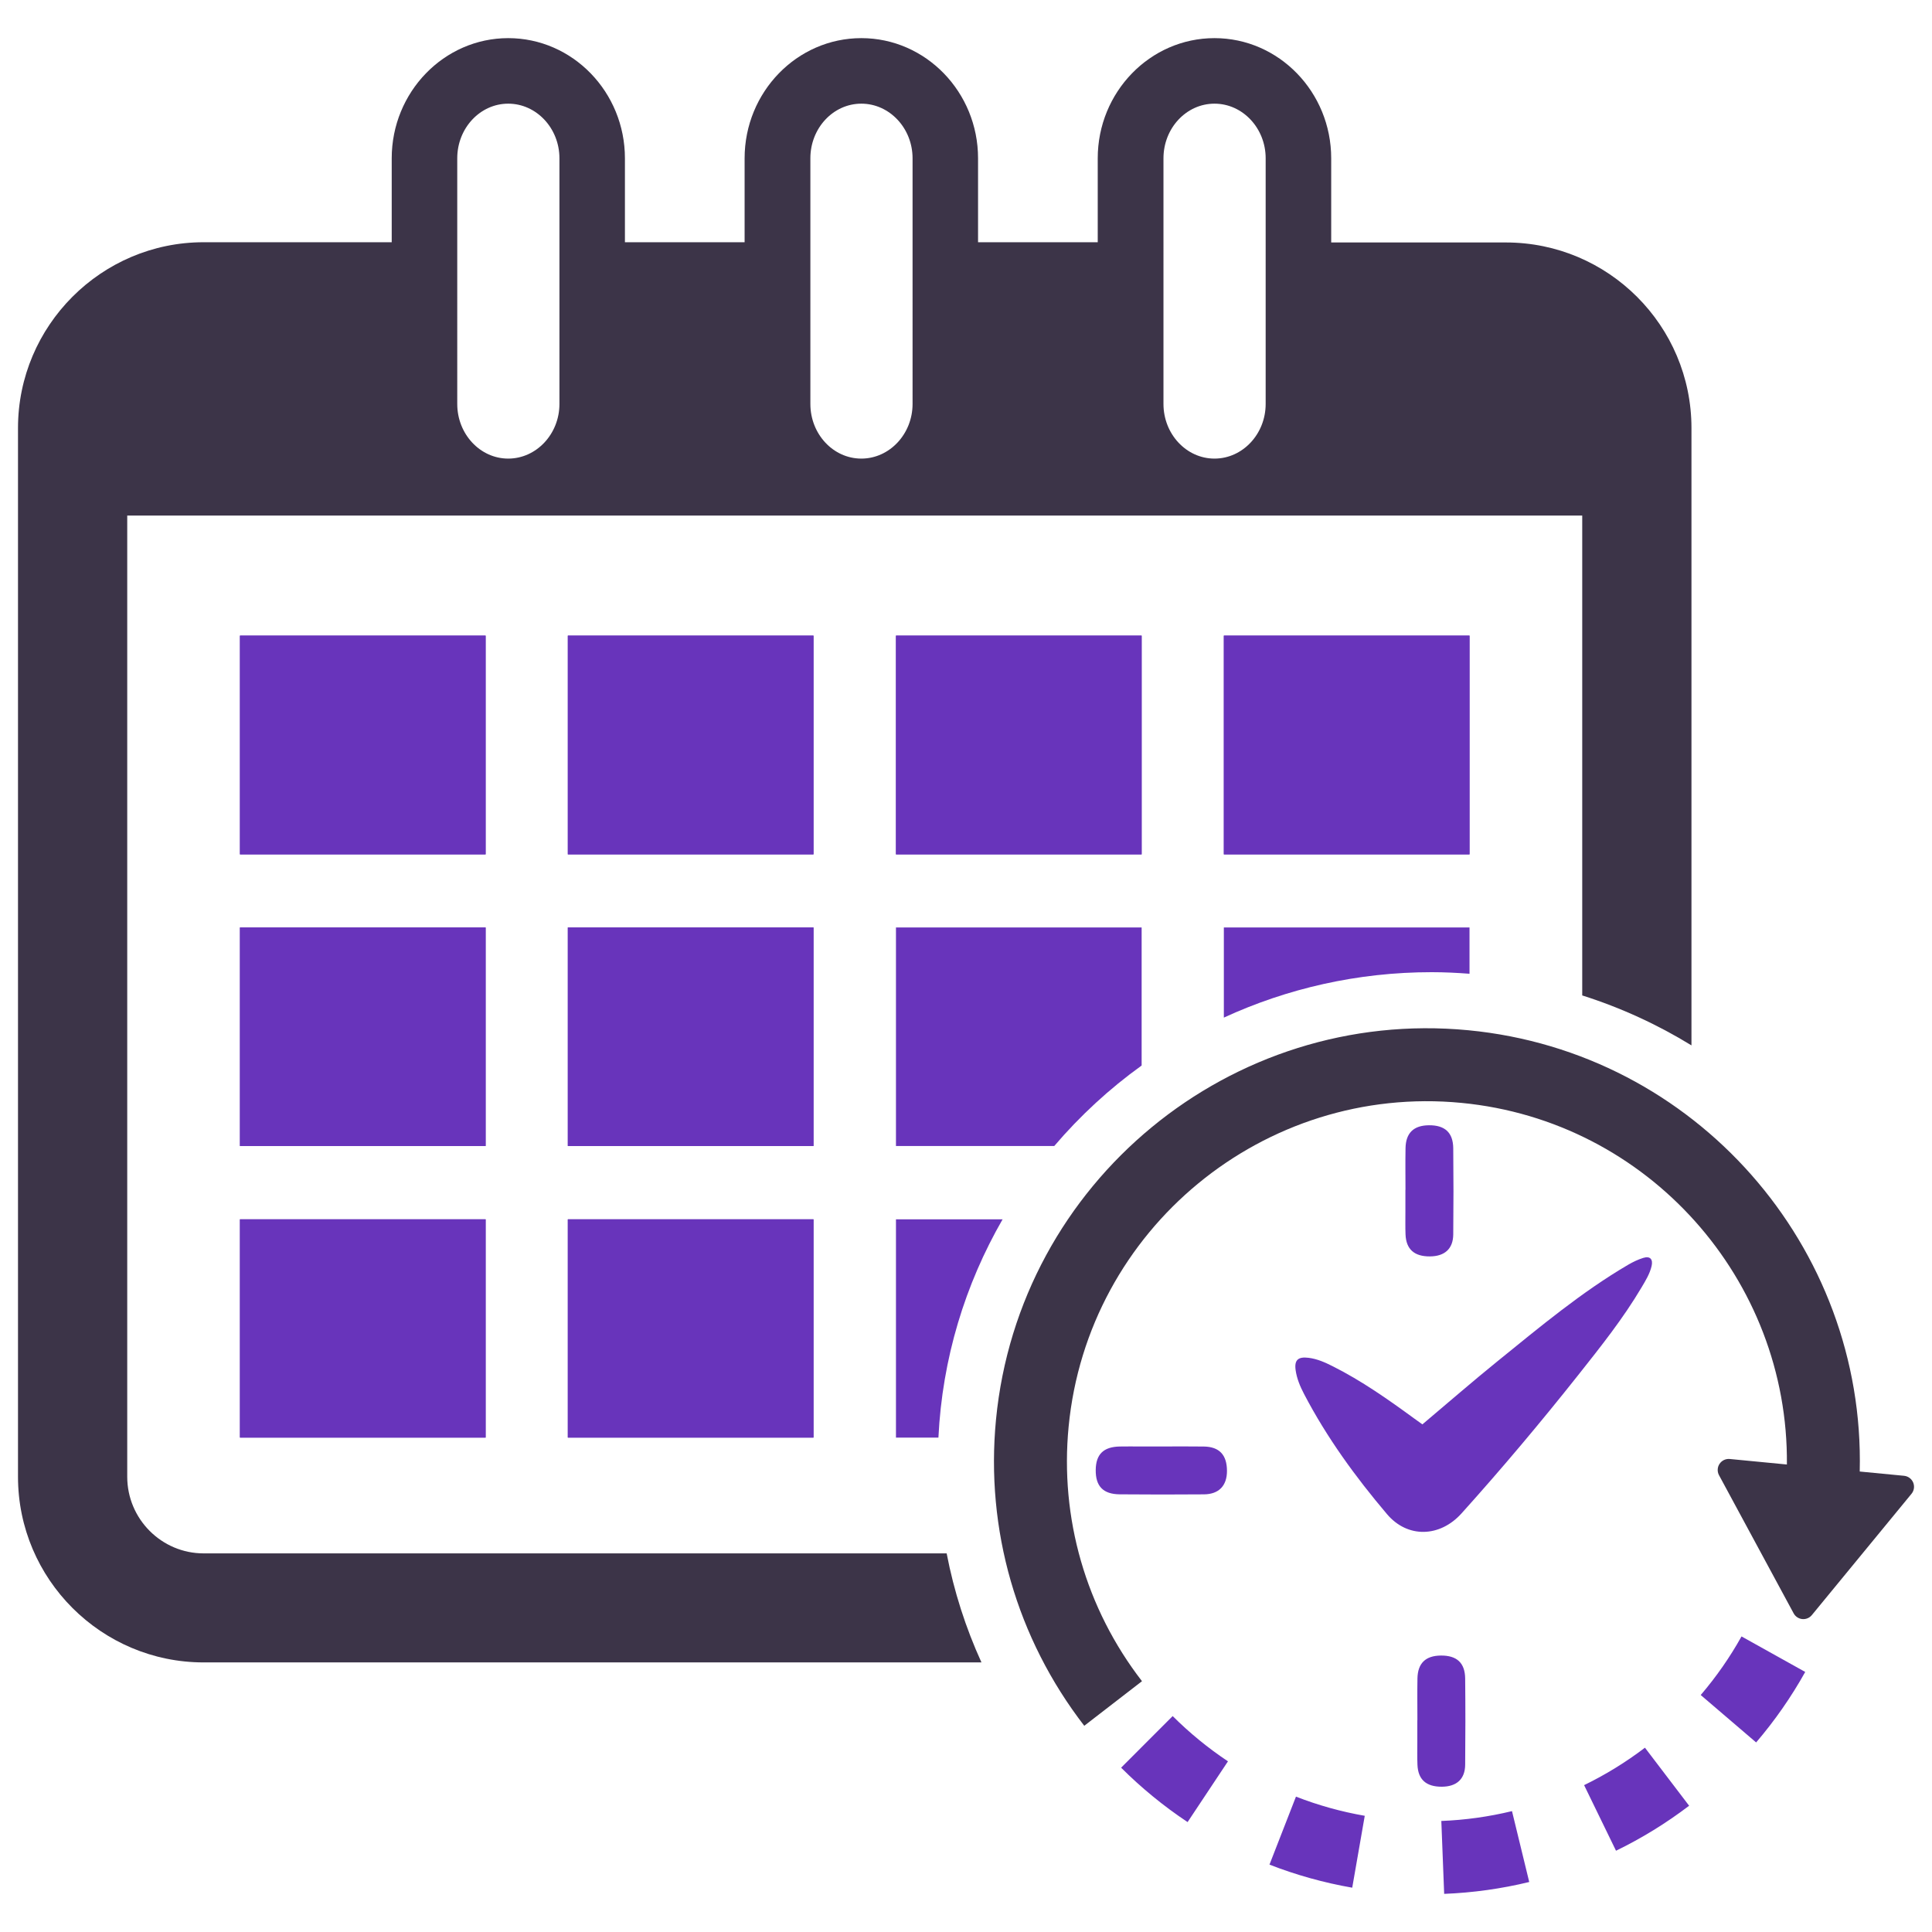 <svg id="SvgjsSvg1001" width="288" height="288" xmlns="http://www.w3.org/2000/svg" version="1.1" xmlns:xlink="http://www.w3.org/1999/xlink" xmlns:svgjs="http://svgjs.com/svgjs"><defs id="SvgjsDefs1002"></defs><g id="SvgjsG1008"><svg xmlns="http://www.w3.org/2000/svg" enable-background="new 0 0 76 76" viewBox="0 0 76 76" width="288" height="288"><path fill="#3c3448" d="M42.037,56.12
		c0.75-7.772,7.683-13.485,15.455-12.735c7.359,0.71,12.871,6.964,12.8,14.225
		l-2.247-0.217c-0.16-0.015-0.315,0.059-0.403,0.193
		c-0.04,0.06-0.064,0.128-0.07,0.198c-0.008,0.084,0.008,0.171,0.05,0.247
		l2.935,5.433c0.068,0.127,0.196,0.212,0.34,0.226
		c0.144,0.014,0.286-0.045,0.377-0.157l3.92-4.771
		c0.102-0.124,0.127-0.293,0.066-0.442c-0.062-0.148-0.2-0.25-0.36-0.266
		l-1.743-0.168c0.218-8.838-6.454-16.496-15.39-17.358
		c-9.347-0.902-17.685,5.969-18.587,15.316c-0.418,4.328,0.815,8.605,3.472,12.044
		l2.271-1.754C42.714,63.275,41.689,59.719,42.037,56.12L42.037,56.12z
		 M42.037,56.12" class="color343f48 svgShape"></path><path fill="#6834bb" d="M63.57 72.803c1.011-.491 1.979-1.087 2.876-1.77l-1.738-2.283c-.746.568-1.551 1.063-2.393 1.473L63.57 72.803zM56.698 71.632L56.81 74.5c1.127-.044 2.253-.201 3.346-.467l-.678-2.788C58.57 71.465 57.635 71.596 56.698 71.632L56.698 71.632zM69.082 68.543c.733-.857 1.383-1.79 1.931-2.773l-2.506-1.397c-.455.816-.995 1.592-1.605 2.305L69.082 68.543zM46.13 67.506l-2.028 2.03c.798.797 1.677 1.517 2.615 2.14l1.588-2.39C47.526 68.768 46.794 68.169 46.13 67.506L46.13 67.506zM53.686 71.429c-.926-.161-1.836-.415-2.706-.754l-1.042 2.674c1.047.409 2.143.714 3.255.908L53.686 71.429zM45.682 56.901c.559 0 1.118-.007 1.677.002.61.01.906.331.907.96.001.581-.319.917-.906.921-1.104.008-2.209.01-3.313-.001-.656-.006-.952-.321-.944-.961.007-.614.306-.907.943-.92.273-.006.545-.001.818-.001C45.137 56.9 45.409 56.9 45.682 56.901zM55.288 46.803c0-.545-.008-1.091.002-1.636.011-.601.32-.896.919-.902.626-.006.951.284.958.903.012 1.132.012 2.264-0 3.395-.006.563-.338.857-.917.861-.616.004-.936-.28-.96-.862-.012-.3-.004-.6-.005-.9-0-.286-0-.573-0-.859H55.288zM55.757 67.663c0-.545-.008-1.091.002-1.636.011-.601.32-.896.919-.902.626-.006.951.284.958.904.012 1.132.011 2.264-0 3.395-.006.563-.338.857-.917.861-.616.003-.936-.28-.96-.862-.012-.3-.004-.6-.005-.9-0-.286-0-.573-0-.859C55.755 67.663 55.756 67.663 55.757 67.663zM55.953 56.031c.995-.838 1.962-1.679 2.957-2.485 1.657-1.341 3.294-2.713 5.141-3.796.185-.108.384-.203.588-.267.273-.086.392.054.331.319-.07.305-.236.572-.394.839-.724 1.224-1.608 2.333-2.488 3.444-1.476 1.862-3.005 3.681-4.595 5.448-.848.943-2.122.986-2.932.029-1.241-1.464-2.368-3.013-3.26-4.721-.157-.3-.289-.613-.335-.949-.055-.4.106-.53.512-.479.343.043.647.181.948.332 1.138.572 2.175 1.302 3.2 2.051C55.732 55.875 55.84 55.951 55.953 56.031z" class="color347bbb svgShape"></path><path fill="none" d="M47.774 18.04c1.109 0 2.013-.967 2.013-2.149V6.227c0-1.184-.905-2.149-2.013-2.149s-2.007.965-2.007 2.149v9.664C45.767 17.073 46.665 18.04 47.774 18.04zM19.992 18.04c1.109 0 2.015-.967 2.015-2.149V6.227c0-1.184-.907-2.149-2.015-2.149-1.107 0-2.005.965-2.005 2.149v9.664C17.987 17.073 18.885 18.04 19.992 18.04zM33.883 18.04c1.109 0 2.015-.967 2.015-2.149V6.227c0-1.184-.907-2.149-2.015-2.149-1.109 0-2.005.965-2.005 2.149v9.664C31.878 17.073 32.774 18.04 33.883 18.04z"></path><rect width="9.664" height="8.605" x="9.439" y="25.004" fill="#6834bb" class="color347bbb svgShape"></rect><rect width="9.664" height="8.605" x="22.337" y="25.004" fill="#6834bb" class="color347bbb svgShape"></rect><rect width="9.664" height="8.605" x="35.245" y="25.004" fill="#6834bb" class="color347bbb svgShape"></rect><rect width="9.664" height="8.605" x="48.143" y="25.004" fill="#6834bb" class="color347bbb svgShape"></rect><rect width="9.664" height="8.597" x="9.439" y="36.484" fill="#6834bb" class="color347bbb svgShape"></rect><rect width="9.664" height="8.597" x="22.337" y="36.484" fill="#6834bb" class="color347bbb svgShape"></rect><rect width="9.664" height="8.586" x="9.439" y="47.965" fill="#6834bb" class="color347bbb svgShape"></rect><rect width="9.664" height="8.586" x="22.337" y="47.965" fill="#6834bb" class="color347bbb svgShape"></rect><rect width="9.664" height="8.586" x="22.337" y="47.965" fill="#6834bb" class="color347bbb svgShape"></rect><rect width="9.664" height="8.605" x="35.245" y="25.004" fill="#6834bb" class="color347bbb svgShape"></rect><rect width="9.664" height="8.605" x="22.337" y="25.004" fill="#6834bb" class="color347bbb svgShape"></rect><rect width="9.664" height="8.597" x="22.337" y="36.484" fill="#6834bb" class="color347bbb svgShape"></rect><rect width="9.664" height="8.605" x="9.439" y="25.004" fill="#6834bb" class="color347bbb svgShape"></rect><rect width="9.664" height="8.597" x="9.439" y="36.484" fill="#6834bb" class="color347bbb svgShape"></rect><rect width="9.664" height="8.586" x="9.439" y="47.965" fill="#6834bb" class="color347bbb svgShape"></rect><path fill="none" d="M47.774,4.078c-1.109,0-2.007,0.965-2.007,2.149v9.664
		c0,1.182,0.898,2.149,2.007,2.149s2.013-0.967,2.013-2.149V6.227
		C49.788,5.043,48.883,4.078,47.774,4.078z"></path><rect width="9.664" height="8.605" x="48.143" y="25.004" fill="#6834bb" class="color347bbb svgShape"></rect><path fill="none" d="M33.883 4.078c-1.109 0-2.005.965-2.005 2.149v9.664c0 1.182.896 2.149 2.005 2.149 1.109 0 2.015-.967 2.015-2.149V6.227C35.898 5.043 34.992 4.078 33.883 4.078zM19.992 4.078c-1.107 0-2.005.965-2.005 2.149v9.664c0 1.182.898 2.149 2.005 2.149 1.109 0 2.015-.967 2.015-2.149V6.227C22.007 5.043 21.1 4.078 19.992 4.078z"></path><path fill="#3c3448" d="M59.237,9.538h-6.871V6.227
		C52.366,3.625,50.31,1.5,47.774,1.5c-2.535,0-4.592,2.125-4.592,4.727V9.529h-4.708
		V6.227C38.475,3.625,36.418,1.5,33.883,1.5c-2.535,0-4.592,2.125-4.592,4.727V9.529
		h-4.708V6.227C24.583,3.625,22.527,1.5,19.992,1.5c-2.527,0-4.583,2.125-4.583,4.727
		V9.529H8.009c-4.02,0-7.301,3.281-7.301,7.31V58.092
		c0,4.029,3.281,7.303,7.301,7.303H38.608c-0.617-1.354-1.081-2.79-1.369-4.289
		H8.009c-1.652,0-3.004-1.352-3.004-3.015V20.281h57.236v18.877
		c1.523,0.483,2.964,1.146,4.297,1.965V16.839
		C66.538,12.81,63.266,9.538,59.237,9.538z M22.007,15.891
		c0,1.182-0.907,2.149-2.015,2.149c-1.107,0-2.005-0.967-2.005-2.149V6.227
		c0-1.184,0.898-2.149,2.005-2.149c1.109,0,2.015,0.965,2.015,2.149V15.891z
		 M35.898,15.891c0,1.182-0.907,2.149-2.015,2.149
		c-1.109,0-2.005-0.967-2.005-2.149V6.227c0-1.184,0.896-2.149,2.005-2.149
		c1.109,0,2.015,0.965,2.015,2.149V15.891z M49.788,15.891
		c0,1.182-0.905,2.149-2.013,2.149s-2.007-0.967-2.007-2.149V6.227
		c0-1.184,0.898-2.149,2.007-2.149s2.013,0.965,2.013,2.149V15.891z" class="color343f48 svgShape"></path><path fill="#6834bb" d="M35.245 36.484v8.597h6.227c1.012-1.187 2.166-2.251 3.437-3.166V36.484H35.245zM48.143 36.484v3.546c2.485-1.144 5.254-1.787 8.175-1.787.502 0 .997.025 1.489.062V36.484H48.143zM35.245 56.552h1.67c.151-3.114 1.052-6.032 2.524-8.586h-4.194V56.552z" class="color347bbb svgShape"></path></svg></g></svg>